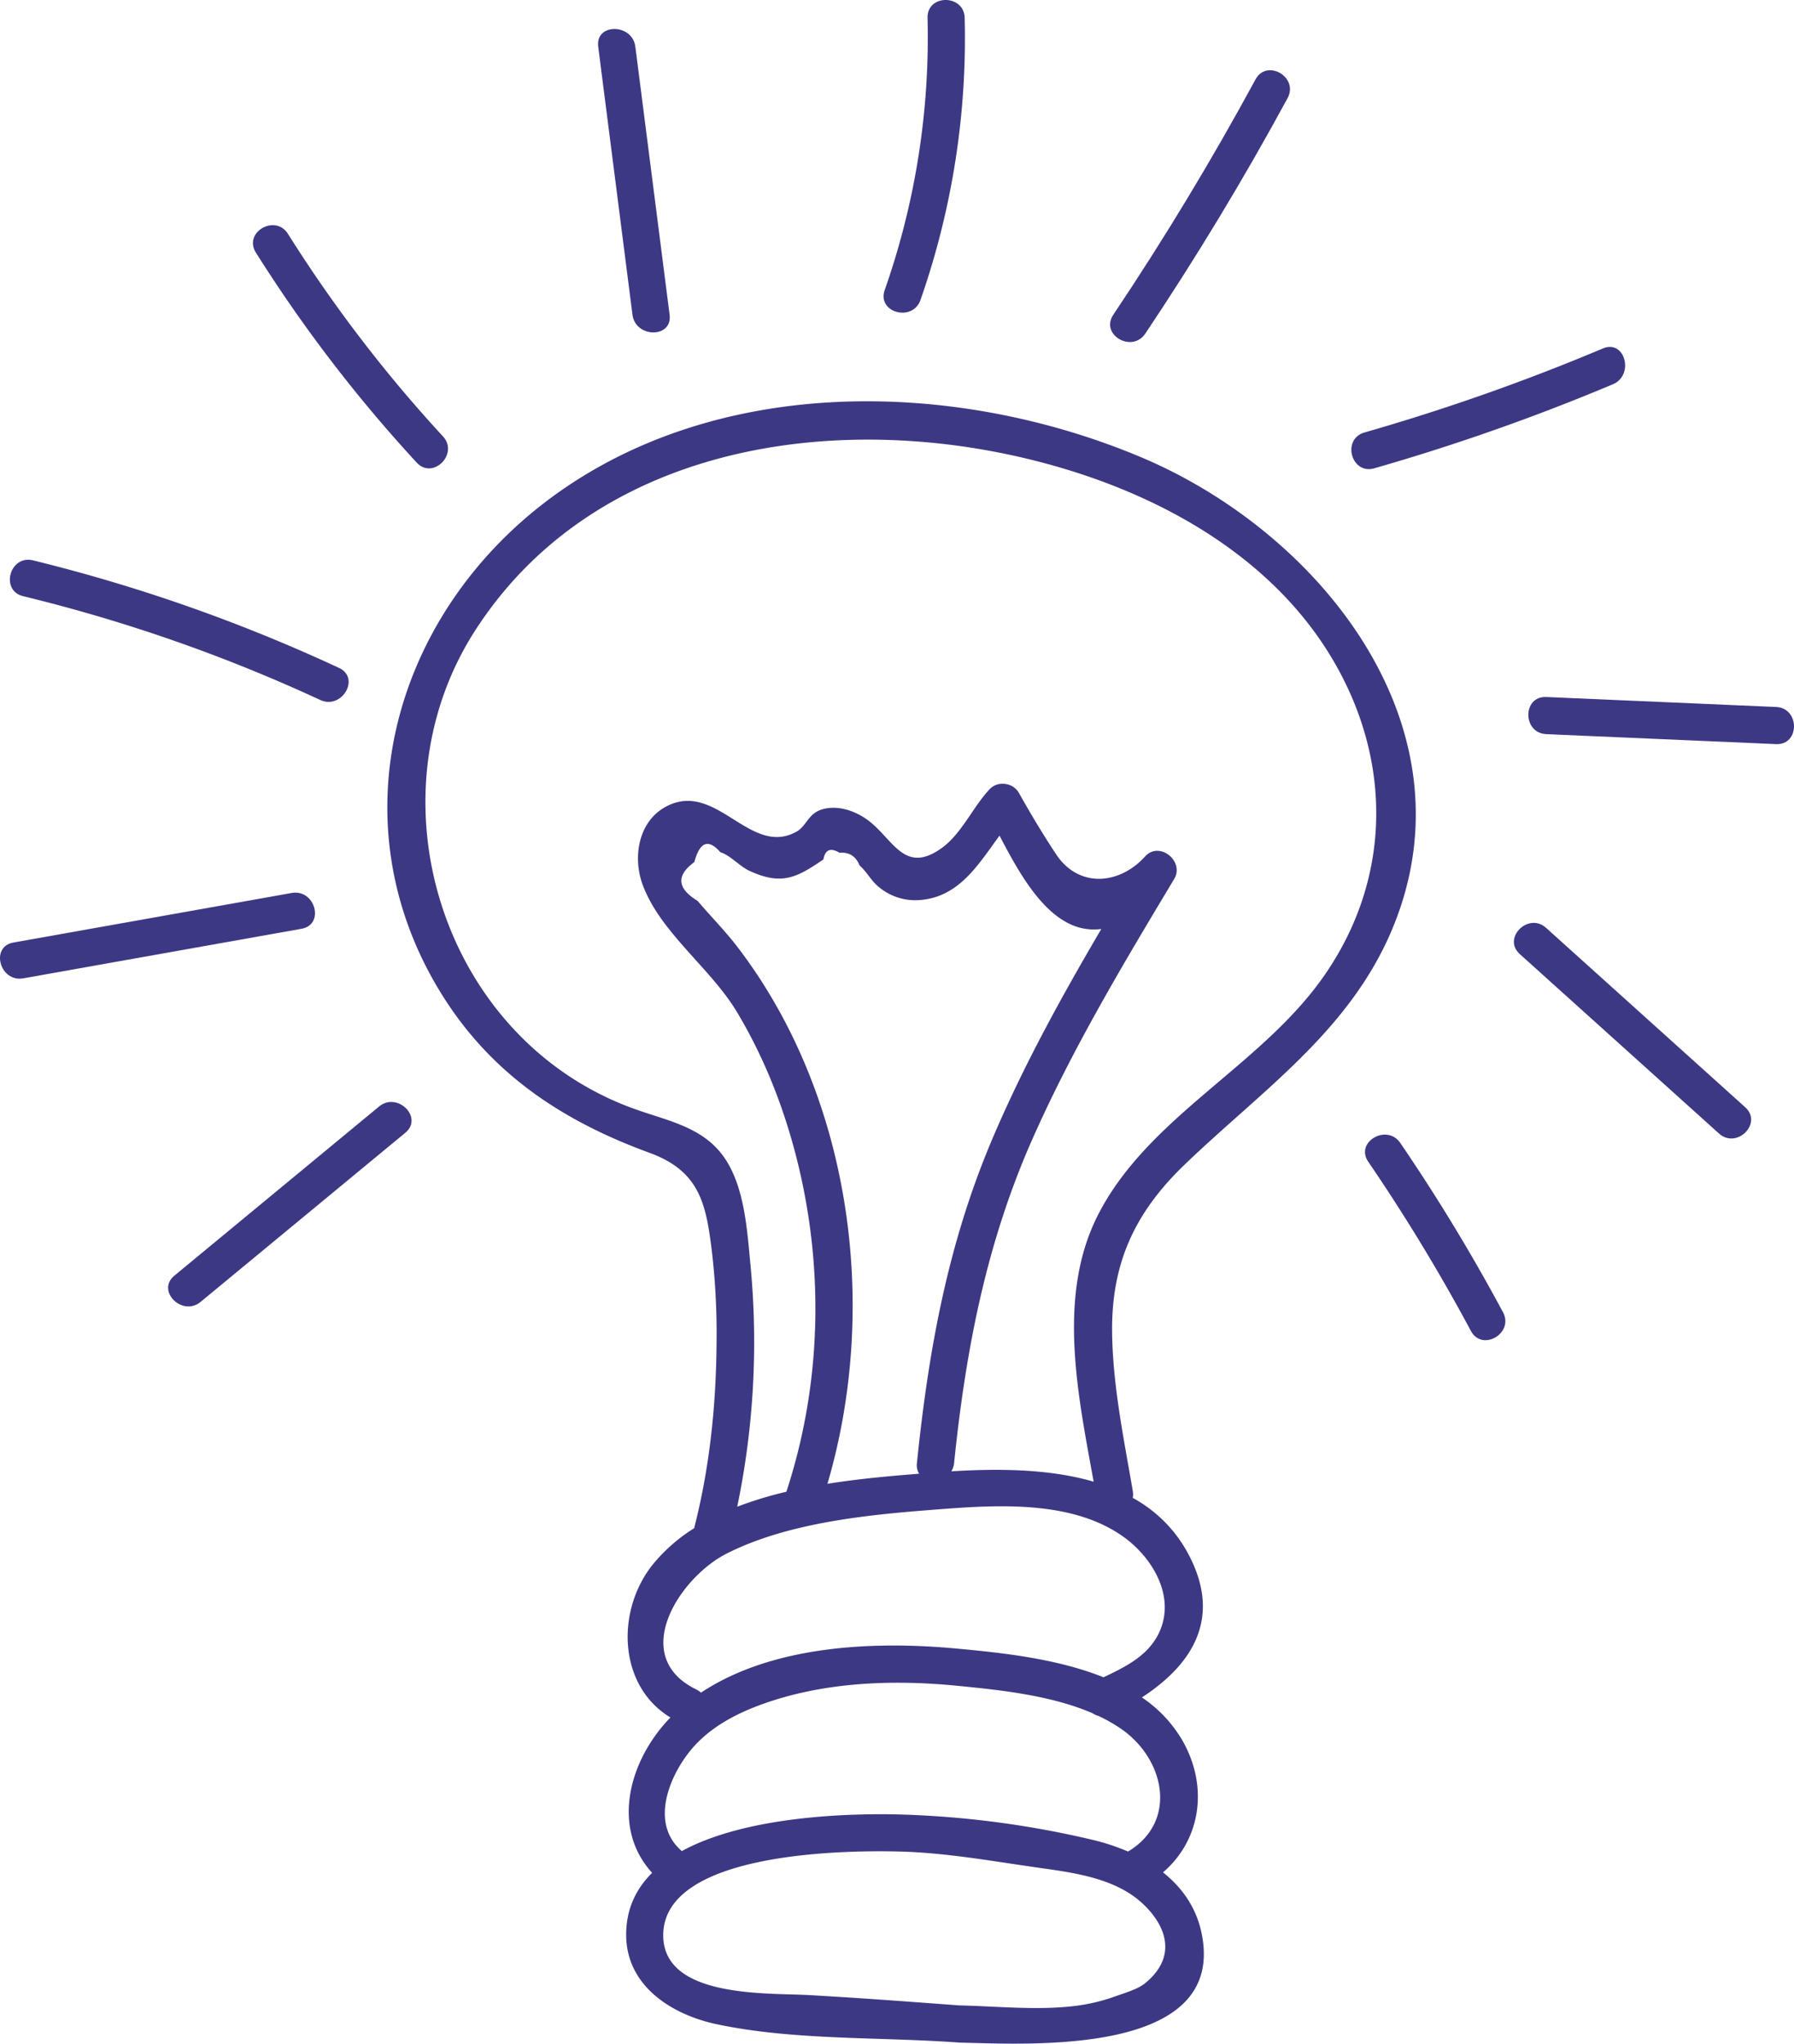 <svg xmlns="http://www.w3.org/2000/svg" viewBox="0.001 0.001 1080.003 1230.132" style=""><g><title>doodle04_202125120</title><g fill="#3d3884" data-name="Слой 2"><path d="M839.06 557c48.85-121.07-45.24-237-152.63-282-112.73-47.23-257-49.71-357.63 26.82-90.47 68.78-125.15 188.32-67.14 289.55 29.92 52.21 74.13 82.34 129.34 102.54 30.14 11 34 30.66 37.48 58.65a424.62 424.62 0 0 1 2.9 54.76c-.21 37.91-4.06 75.81-13.51 112.57a101.85 101.85 0 0 0-24.47 21.31c-22.66 27.66-21.61 73.33 10.19 92.61-25.16 25.91-35.78 66.44-11 93.49-9.77 9.7-15.72 22-15.63 37.55.19 30.72 27.54 47.88 54.54 53.59 46.84 9.91 98.42 7.51 146 11.06 42.1.92 161.95 8.45 145.73-66.46-3.31-15.31-11.87-27.1-23.09-36 22.28-19.09 27.46-50.4 12.46-78a79 79 0 0 0-25.18-27.31c29.48-19.16 48.49-46.9 28.4-85.49a82.72 82.72 0 0 0-33.89-34.62 12 12 0 0 0 0-4.24c-5.34-31.26-11.91-62.67-12.42-94.48-.68-41.87 13.26-72.56 43.33-101.57C759.87 656 813.64 620 839.06 557zm-149.42 636.56c-4.6 3.83-12.43 6-18.12 8.07a112 112 0 0 1-25.2 5.91c-22.61 2.6-46.17.07-68.84-.43-30.07-2.24-60.18-4.51-90.28-6.2-25.23-1.42-88 2-87.93-36.1.16-51 113.35-51.13 143.08-50.3 27 .76 53.67 5.54 80.4 9.37 21.32 3.06 46.23 5.83 63.26 20.29 13.19 11.2 25.25 31.36 3.63 49.39zm-10.56-79.07a129.93 129.93 0 0 0-21.18-7 573.83 573.83 0 0 0-115.55-15.28c-30-.84-92.86.71-131.87 22-20.65-17.6-6.08-49 8.6-64.42 12.38-13 29.61-20.87 46.43-26.24 35.25-11.25 73.75-12.44 110.34-8.87 25.46 2.49 56.57 5.64 81.87 16.56a11.6 11.6 0 0 0 3.48 1.6 94.77 94.77 0 0 1 14 8c26.25 18.31 33.8 55.8 3.88 73.65zm-3.25-189.8c19.13 13.46 33.44 39 20.25 61.25-7 11.75-19.58 17.91-31.76 23.66-28.31-11.38-61.86-14.81-88.47-17.29-49.26-4.58-110.52-2.17-153.87 26.55a11.41 11.41 0 0 0-2.74-1.89c-41.14-20-10.1-67.47 18.16-81.8 35.65-18.09 81.92-23.07 121-26.14 37.53-2.95 85.01-7.13 117.43 15.66zm-231.7-354.46c-7.54-9.87-16.19-18.56-24.21-28Q401.44 531 418 518.92q4.89-18.33 15.67-5.93c5.83 1.72 11.63 8.46 17.36 11.12 19.78 9.19 28.87 3.95 44.67-6.79q1.56-8.88 9.72-4 8.73-.74 12.06 7.65c4.46 3.83 7 9.37 11.82 13.14a34.15 34.15 0 0 0 24.3 7.66c23.74-1.69 35.36-21.4 48.12-38.77 10.52 20.08 23.59 44.15 42.14 53.09a33.18 33.18 0 0 0 19.14 3.08c-24.22 41.26-47.33 83.19-66 127.31-26.54 62.82-38.1 126.71-45 194.2a9.76 9.76 0 0 0 1.33 6.39c-17 1.35-36 3-55.2 6.07 31.46-107.04 14.26-233.54-54-322.91zm217.09 160.65c-25.18 48.94-12.29 108.71-2.83 161-27.13-7.94-58.22-7.91-85.68-6.25a11.75 11.75 0 0 0 1.67-5c7-68.17 19.34-132.27 47.21-195.15 24.08-54.36 54.73-105.48 85.27-156.37 6.42-10.69-8.92-23.13-17.55-13.55-15.26 16.95-39.82 19.19-53.41-1.19-8-12.06-15.43-24.48-22.53-37.12-3.45-6.15-12.65-7.44-17.55-2.26-10.05 10.65-16.81 26.59-28.5 35.17-23.68 17.4-29.94-6.65-46.46-17.61-7.28-4.84-16.61-7.82-25.32-5.54-9.15 2.4-9.72 10.15-16.26 13.72-27.77 15.12-47.9-30.78-77.82-15.48-17.26 8.83-20.74 30.79-14.5 47.51 10.66 28.6 40.87 50 56.66 76.36 17.19 28.64 29.26 60.13 37.06 92.56 15.54 64.71 13.49 133-7.27 196.25a227.13 227.13 0 0 0-29.59 9 486.87 486.87 0 0 0 7.94-145.84c-1.91-20.05-3.42-44.7-14.34-62.21-12.8-20.52-35-23.94-56.1-31.61-115.08-41.79-160.45-186.72-95.19-287.88 76.55-118.67 234.75-134.89 359.59-95.68 62.43 19.61 122.62 55.78 156.61 113.35 36 61 35.48 132-5.32 190.45-37.75 54.18-105.42 84.36-135.79 143.37z"></path><path d="M120.78 783.64L244 681.84c11.1-9.17-4.79-24.9-15.8-15.8L105 767.84c-11.13 9.16 4.76 24.9 15.78 15.8z"></path><path d="M14 588.89l167.55-29.84c14.14-2.52 8.15-24.06-5.94-21.55L8.07 567.34C-6.06 569.86-.07 591.4 14 588.89z"></path><path d="M19.88 337.3c-14-3.41-19.93 18.14-5.94 21.56a971.49 971.49 0 0 1 178.87 62.48c13 6 24.32-13.24 11.28-19.3A1002.17 1002.17 0 0 0 19.88 337.3z"></path><path d="M266.64 262.64a836.85 836.85 0 0 1-93.29-121.87c-7.64-12.14-27-.94-19.3 11.28a868.91 868.91 0 0 0 96.79 126.39c9.77 10.56 25.55-5.24 15.8-15.8z"></path><path d="M360.13 28.08q10.32 80.7 20.63 161.39c1.8 14.07 24.17 14.25 22.35 0q-10.32-80.7-20.63-161.39c-1.8-14.08-24.17-14.25-22.35 0z"></path><path d="M554.15 180.53a477.42 477.42 0 0 0 26.59-169.74c-.35-14.36-22.7-14.41-22.35 0a458.68 458.68 0 0 1-25.79 163.8c-4.75 13.61 16.83 19.46 21.55 5.94z"></path><path d="M755.82 47.82q-39.52 72.86-85.64 141.69c-8 12 11.32 23.19 19.3 11.29q46.13-68.88 85.64-141.7c6.88-12.65-12.43-23.95-19.3-11.28z"></path><path d="M965 209.73a1277.62 1277.62 0 0 1-143.6 50.6c-13.8 4-7.93 25.53 5.94 21.55A1279.55 1279.55 0 0 0 971 231.29c13-5.5 7.28-27.14-6-21.56z"></path><path d="M1069.23 425.55l-138.38-6c-14.38-.62-14.35 21.73 0 22.35l138.38 6c14.38.63 14.35-21.72 0-22.35z"></path><path d="M1034.84 682.3c10.66 9.61 26.52-6.15 15.8-15.8l-119.89-108c-10.66-9.6-26.51 6.15-15.8 15.81z"></path><path d="M885.5 801.13c6.81 12.68 26.11 1.4 19.3-11.28A1117.57 1117.57 0 0 0 843 688c-8.06-11.82-27.43-.65-19.3 11.28a1115.33 1115.33 0 0 1 61.8 101.85z"></path></g></g></svg>